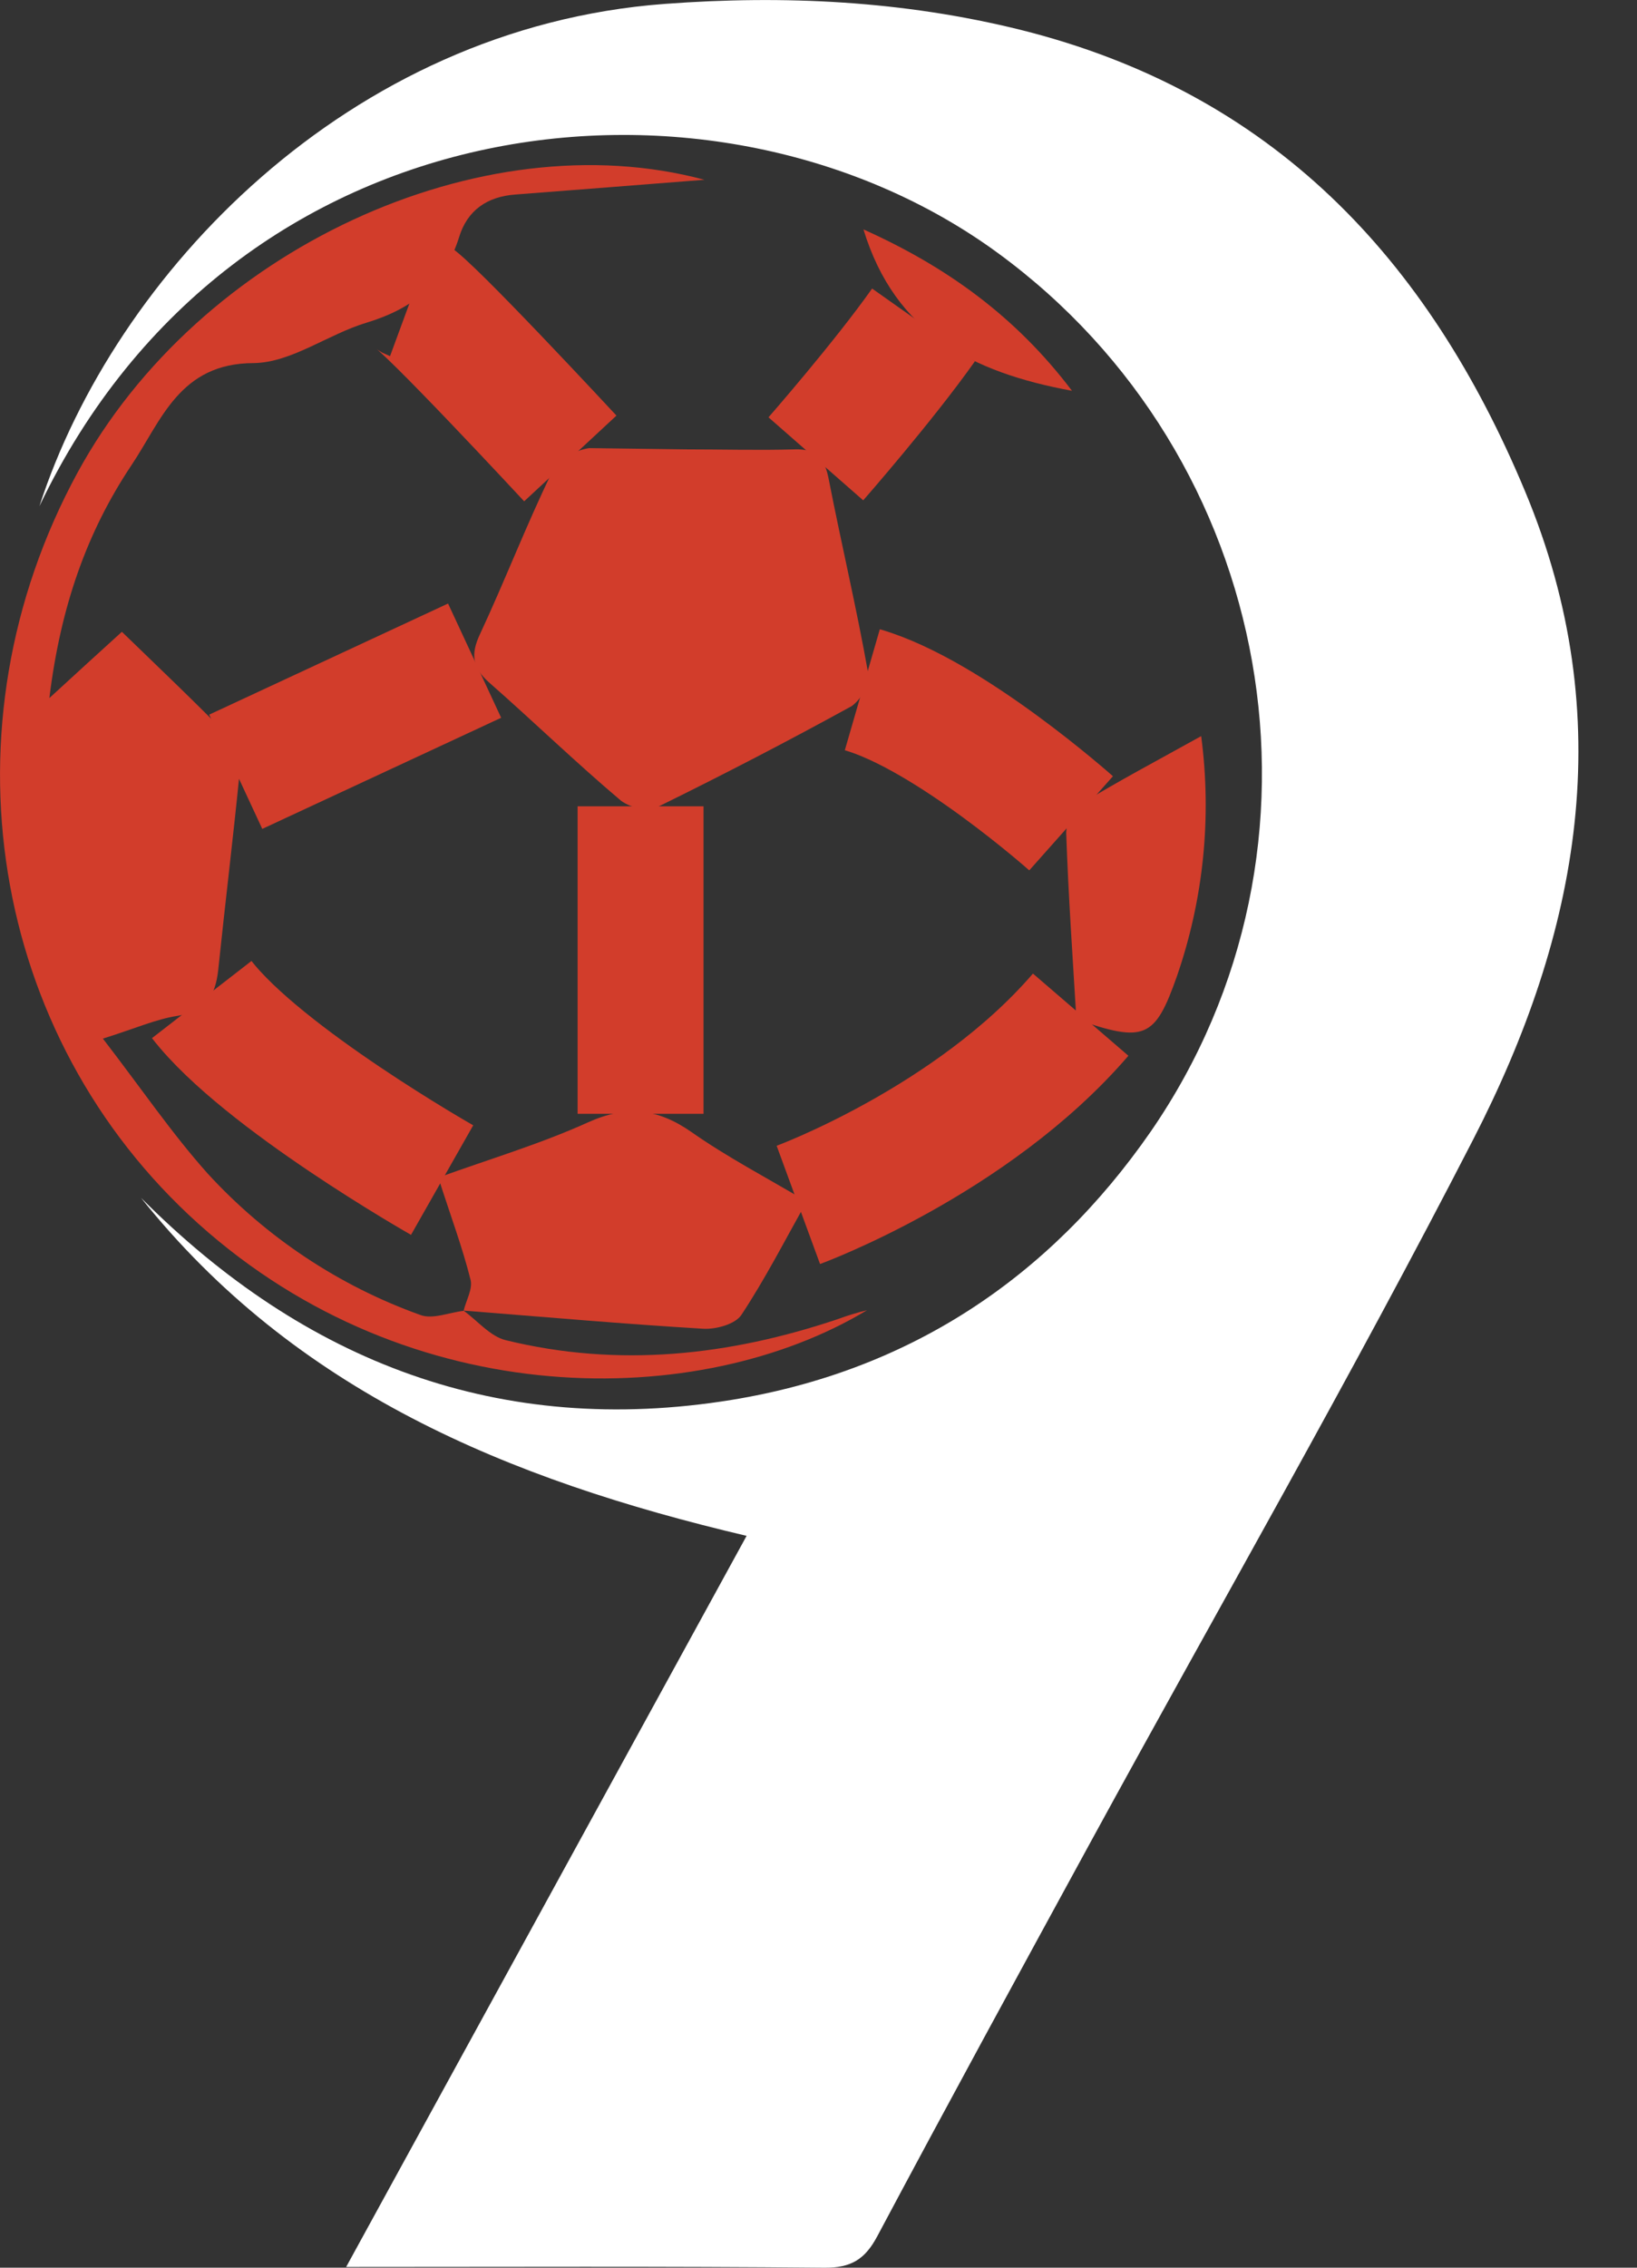 <svg width="13" height="18" viewBox="0 0 13 18" fill="none" xmlns="http://www.w3.org/2000/svg">
<rect x="0" y="0" width="13" height="18" fill="#333333" stroke="none"/>
<path d="M0.313 4.018C0.909 2.181 2.761 0.219 5.278 0.031C6.228 -0.04 7.173 0.006 8.105 0.237C10.103 0.736 11.338 2.045 12.112 3.902C12.864 5.703 12.542 7.406 11.7 9.043C10.736 10.918 9.684 12.749 8.672 14.601C8.1 15.649 7.528 16.697 6.967 17.75C6.869 17.934 6.759 18.002 6.546 18C5.278 17.988 4.01 17.994 2.749 17.994L5.929 12.191C4.027 11.743 2.343 11.039 1.12 9.508C2.421 10.814 3.971 11.41 5.809 11.112C7.213 10.883 8.328 10.151 9.139 8.981C10.695 6.724 10.134 3.623 7.924 2.008C5.696 0.379 1.865 0.768 0.313 4.018Z" fill="white"/>
<path d="M3.681 10.403C3.792 10.483 3.893 10.608 4.017 10.638C4.913 10.857 5.789 10.761 6.652 10.471C6.728 10.443 6.806 10.419 6.885 10.4C5.558 11.199 3.261 11.226 1.576 9.714C-0.083 8.224 -0.481 5.768 0.616 3.751C1.583 1.976 3.822 0.951 5.594 1.427C5.134 1.463 4.614 1.504 4.094 1.544C3.869 1.56 3.71 1.669 3.645 1.885C3.53 2.253 3.274 2.451 2.912 2.561C2.607 2.652 2.315 2.878 2.016 2.882C1.425 2.882 1.281 3.34 1.043 3.694C0.693 4.219 0.482 4.807 0.392 5.541C0.62 5.332 0.779 5.186 0.968 5.015C1.263 5.301 1.562 5.584 1.848 5.879C1.896 5.946 1.917 6.029 1.905 6.111C1.853 6.641 1.788 7.169 1.733 7.699C1.711 7.9 1.637 8.029 1.412 8.063C1.239 8.089 1.074 8.164 0.817 8.244C1.121 8.638 1.364 8.996 1.649 9.315C2.113 9.821 2.693 10.207 3.339 10.438C3.436 10.474 3.567 10.418 3.681 10.405L3.681 10.403Z" fill="#D23D2B"/>
<path d="M5.448 3.567C5.735 3.567 6.024 3.575 6.311 3.567C6.486 3.561 6.55 3.642 6.581 3.803C6.681 4.316 6.802 4.823 6.893 5.336C6.894 5.388 6.883 5.439 6.861 5.486C6.839 5.532 6.806 5.573 6.765 5.604C6.261 5.881 5.75 6.146 5.233 6.4C5.183 6.417 5.13 6.422 5.077 6.414C5.025 6.407 4.975 6.387 4.932 6.356C4.574 6.054 4.237 5.727 3.885 5.418C3.751 5.3 3.736 5.194 3.812 5.033C4.01 4.609 4.178 4.171 4.383 3.749C4.416 3.698 4.459 3.655 4.51 3.621C4.561 3.588 4.619 3.566 4.679 3.557" fill="#D23D2B"/>
<path d="M3.682 10.403C3.702 10.321 3.755 10.231 3.737 10.159C3.673 9.903 3.579 9.653 3.481 9.347C3.882 9.202 4.286 9.082 4.667 8.91C4.972 8.772 5.219 8.796 5.49 8.985C5.775 9.185 6.086 9.347 6.406 9.537C6.227 9.857 6.073 10.157 5.887 10.438C5.838 10.511 5.686 10.553 5.584 10.547C4.95 10.509 4.316 10.453 3.682 10.403L3.682 10.403Z" fill="#D23D2B"/>
<path d="M9.539 5.843C9.624 6.485 9.558 7.138 9.346 7.75C9.172 8.244 9.09 8.278 8.548 8.091C8.519 7.604 8.484 7.107 8.467 6.609C8.469 6.566 8.48 6.523 8.5 6.484C8.519 6.445 8.547 6.41 8.582 6.383C8.879 6.201 9.188 6.038 9.539 5.843Z" fill="#D23D2B"/>
<path d="M6.857 1.821C7.508 2.113 8.062 2.506 8.513 3.102C7.72 2.956 7.109 2.646 6.857 1.821Z" fill="#D23D2B"/>
<path d="M1.872 6.126L3.769 5.244" stroke="#D23D2B" stroke-miterlimit="10"/>
<path d="M5.087 6.4V8.841" stroke="#D23D2B" stroke-miterlimit="10"/>
<path d="M6.34 9.564C6.34 9.564 7.718 9.058 8.582 8.054" stroke="#D23D2B" stroke-miterlimit="10"/>
<path d="M3.511 9.367C3.511 9.367 2.085 8.557 1.602 7.934" stroke="#D23D2B" stroke-miterlimit="10"/>
<path d="M8.506 6.535C8.506 6.535 7.539 5.675 6.848 5.475" stroke="#D23D2B" stroke-miterlimit="10"/>
<path d="M6.479 3.642C6.479 3.642 7.016 3.029 7.334 2.579" stroke="#D23D2B" stroke-miterlimit="10"/>
<path d="M4.529 3.639C4.529 3.639 3.376 2.397 3.27 2.358" stroke="#D23D2B" stroke-miterlimit="10"/>
</svg>
